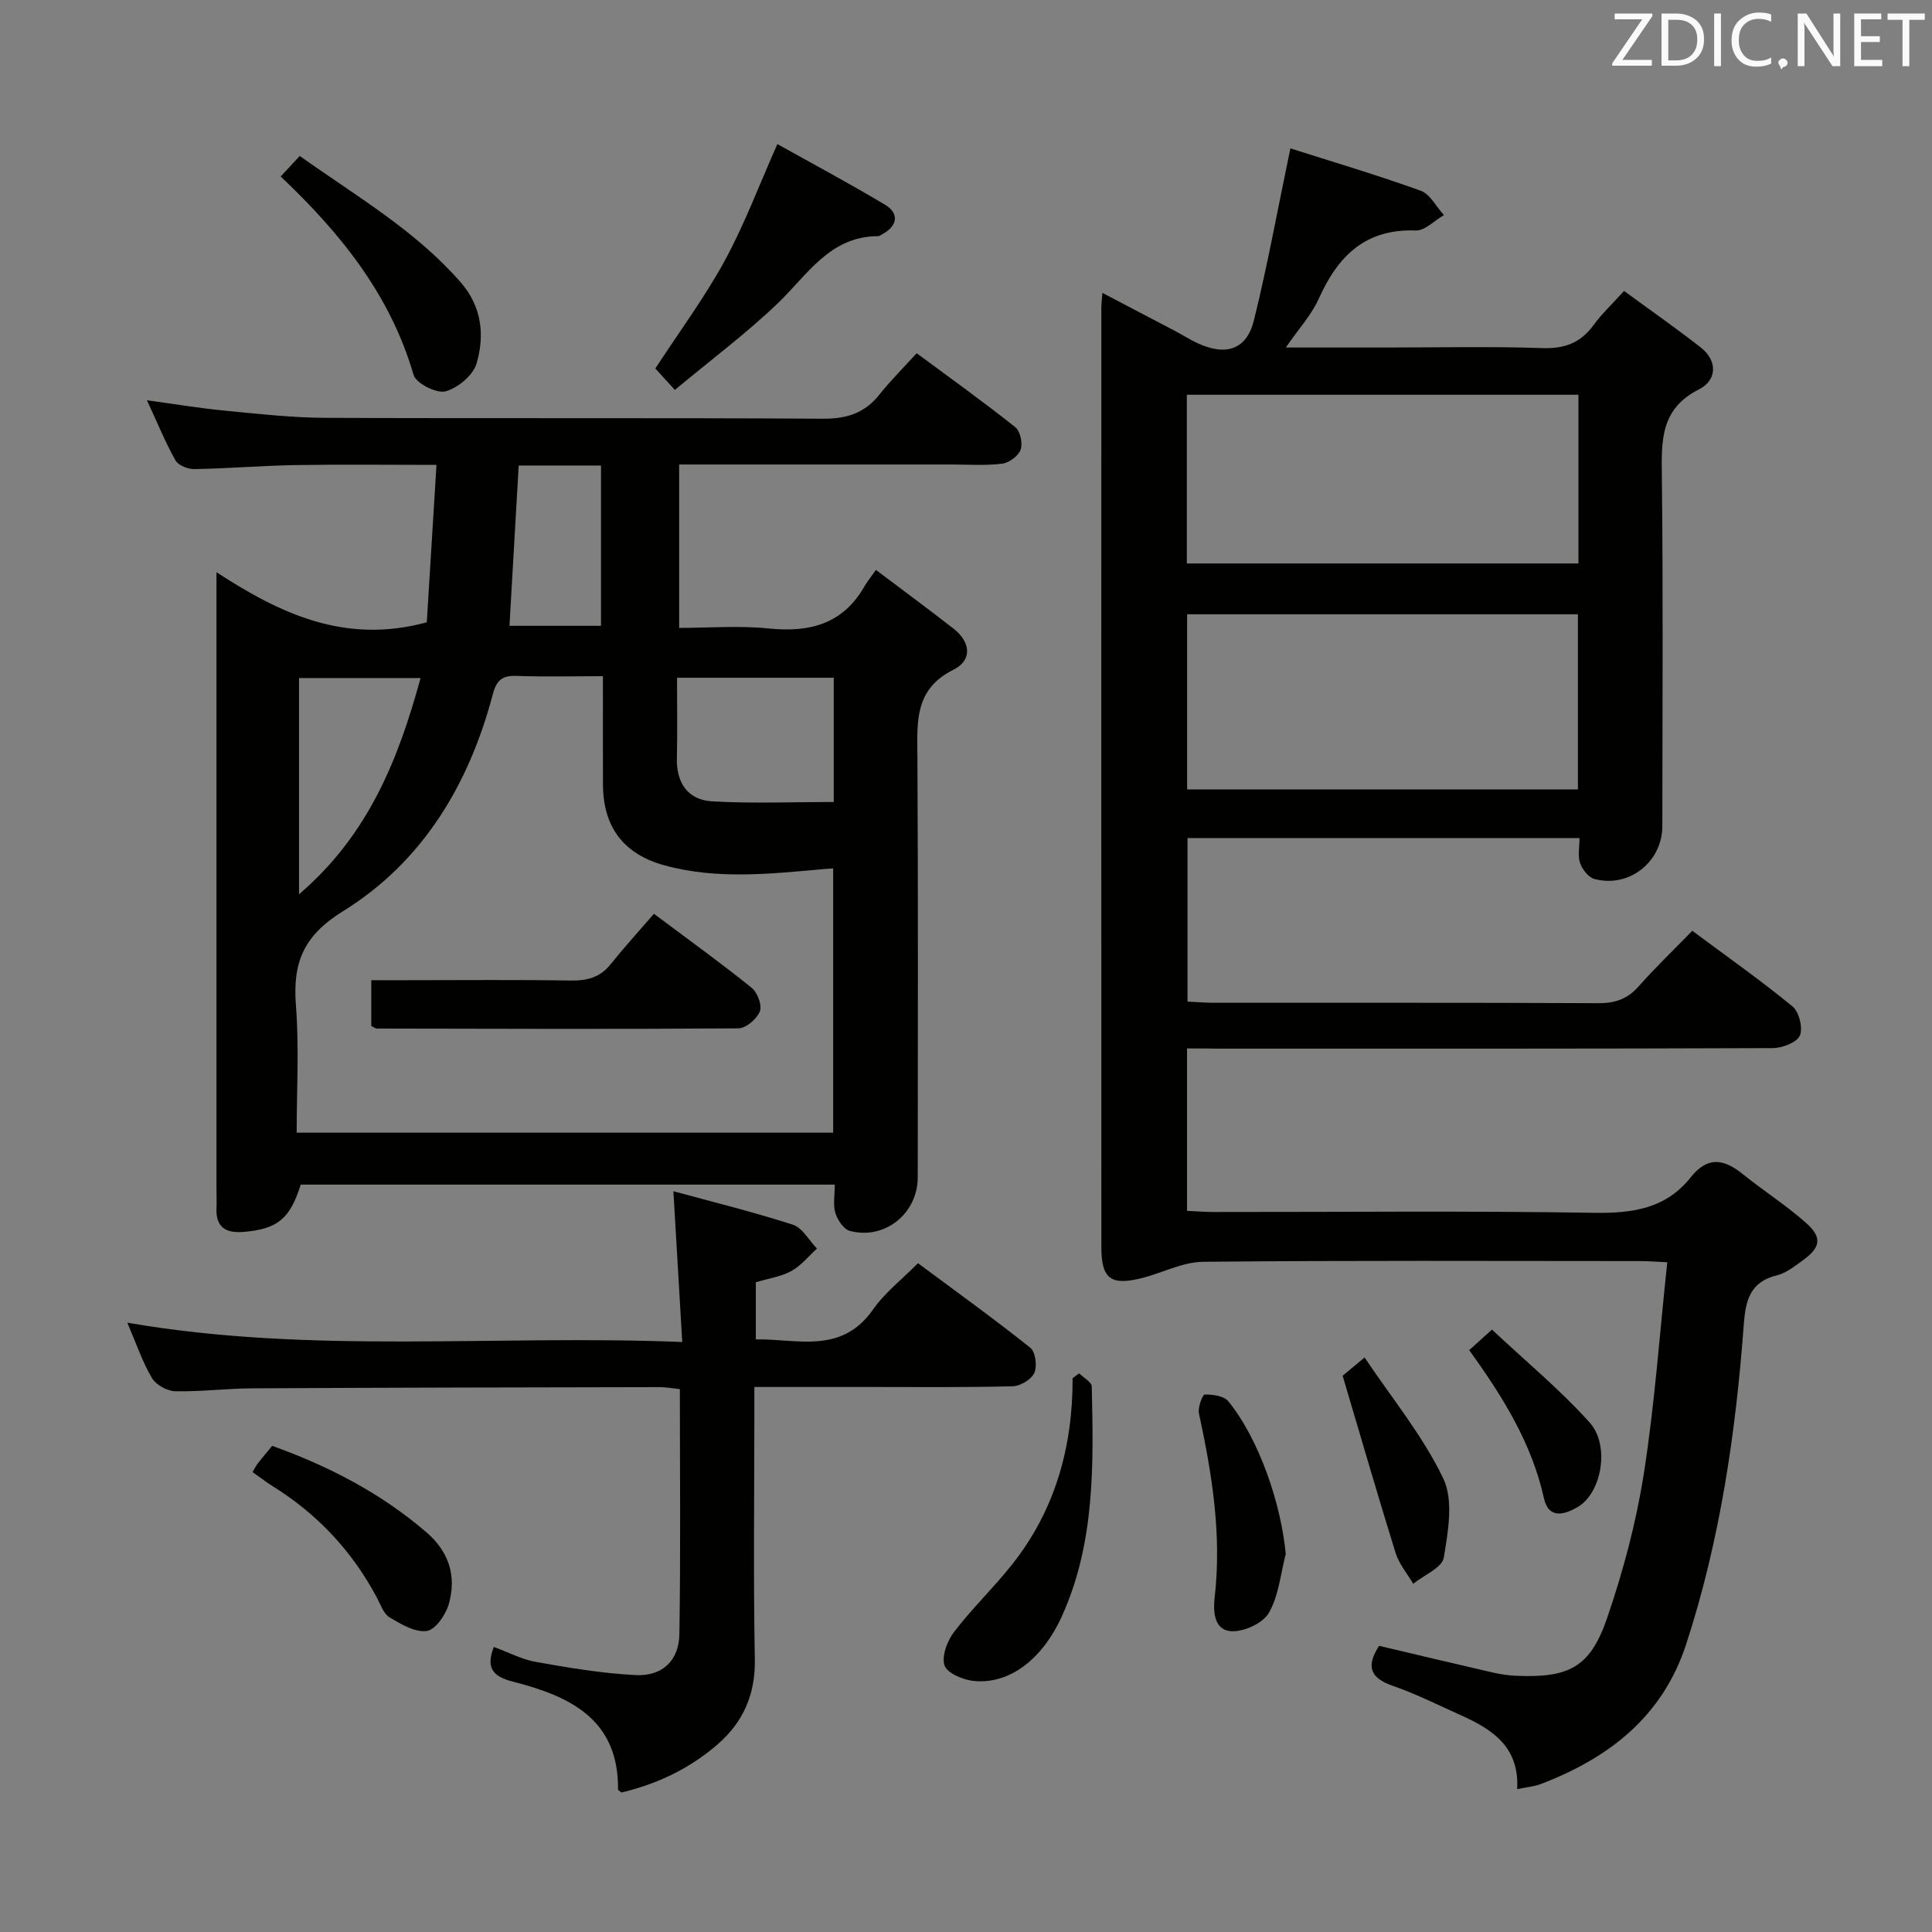 <svg enable-background="new 0 0 400 400" viewBox="0 0 400 400" xmlns="http://www.w3.org/2000/svg"><rect x="0" y="0" width="400" height="400" fill="#808080" stroke="none"/><g fill="#010100"><path d="m245.76 217.07v33.62c1.83.08 3.59.24 5.35.24 26.33.02 52.67-.26 78.99.17 7.94.13 14.83-.9 19.93-7.33 3.51-4.44 6.89-3.84 10.8-.68 4.27 3.44 8.93 6.42 13.03 10.04 3.51 3.1 3.12 5.16-.78 7.94-1.61 1.15-3.3 2.51-5.15 2.96-5.65 1.38-6.53 5.21-6.91 10.33-1.66 22.4-4.91 44.55-11.9 66.01-4.9 15.05-16.01 23.61-30.15 29.01-1.35.51-2.85.62-4.86 1.04.5-8.73-5.14-12.38-11.63-15.29-4.7-2.11-9.33-4.44-14.18-6.12-4.74-1.65-5.46-4.13-2.77-8.26 7.84 1.85 15.71 3.73 23.59 5.54 1.61.37 3.27.61 4.92.67 10.81.44 15.2-1.78 18.68-11.92 3.32-9.67 6-19.69 7.59-29.78 2.27-14.38 3.28-28.96 4.88-43.92-2.37-.11-3.98-.25-5.6-.25-30.16-.01-60.33-.15-90.49.15-4.25.04-8.45 2.31-12.71 3.38-6.42 1.6-8.36.15-8.36-6.39-.03-64.83-.02-129.66-.01-194.49 0-.79.11-1.58.22-3.1 5.25 2.75 10.05 5.25 14.85 7.78 1.62.85 3.17 1.85 4.82 2.62 5.93 2.75 10.21 1.36 11.72-4.79 2.81-11.4 4.91-22.99 7.53-35.53 8.61 2.74 17.88 5.49 26.97 8.76 1.96.71 3.23 3.32 4.82 5.05-1.95 1.12-3.94 3.26-5.85 3.19-10.44-.38-16.1 5.3-20.05 14.1-1.52 3.38-4.17 6.26-6.84 10.13h21.1c10.67 0 21.34-.25 31.99.12 4.62.16 7.94-1.07 10.64-4.78 1.65-2.27 3.74-4.22 6.3-7.05 5.3 3.88 10.7 7.64 15.87 11.69 3.64 2.85 3.28 6.85-.33 8.67-8 4.02-7.8 10.58-7.71 17.95.28 24.16.11 48.33.1 72.49 0 7.39-6.91 12.88-14.07 10.94-1.23-.33-2.5-1.98-2.96-3.29-.51-1.46-.12-3.24-.12-5.18-27.17 0-53.94 0-81.16 0v33.86c1.75.08 3.67.24 5.58.25 26.5.02 53-.05 79.49.08 3.44.02 5.99-.85 8.29-3.44 3.42-3.86 7.15-7.44 11.15-11.55 7.11 5.29 14.14 10.23 20.76 15.67 1.36 1.12 2.19 4.5 1.5 6.04-.65 1.44-3.64 2.57-5.61 2.58-38.33.15-76.66.11-114.99.11-1.98-.04-3.95-.04-6.27-.04zm.02-89.89v36.27h80.91c0-12.29 0-24.19 0-36.27-26.91 0-53.5 0-80.91 0zm-.06-10.52h81.08c0-11.77 0-23.2 0-34.93-27.06 0-53.91 0-81.08 0z"/><path d="m172.83 245.26c-37.35 0-73.97 0-110.57 0-2.22 7.09-4.8 9.19-11.78 9.79-3.66.32-5.84-.91-5.66-4.94.06-1.33 0-2.67 0-4 0-40.33 0-80.66 0-120.99 0-1.83 0-3.65 0-6.65 13.31 8.68 26.7 14.95 43.54 10.37.62-10 1.29-20.98 2.01-32.59-10.3 0-19.74-.12-29.17.04-6.98.12-13.96.71-20.94.83-1.33.02-3.34-.76-3.92-1.79-2.1-3.73-3.72-7.72-5.92-12.46 5.87.8 10.97 1.66 16.11 2.15 6.94.67 13.91 1.46 20.87 1.49 34.33.15 68.66-.03 102.99.18 4.92.03 8.62-1.15 11.67-4.98 2.27-2.86 4.88-5.45 7.73-8.58 7.22 5.35 13.94 10.16 20.4 15.3 1.04.83 1.59 3.36 1.12 4.67-.46 1.3-2.4 2.73-3.84 2.9-3.45.43-6.98.17-10.48.17-18.65 0-37.3 0-56.38 0v33.83c6.07 0 12.37-.51 18.55.12 8.48.86 15.35-.91 19.81-8.71.58-1.01 1.34-1.93 2.38-3.42 5.8 4.38 10.99 8.2 16.07 12.16 3.54 2.77 3.94 6.53-.02 8.51-8.13 4.05-7.51 10.85-7.46 18.08.17 29 .08 57.99.07 86.99 0 7.5-6.81 13.03-14.05 11.12-1.27-.33-2.54-2.23-2.99-3.66-.53-1.64-.14-3.58-.14-5.93zm-48-105.26c-6.27 0-12.05.15-17.81-.06-3.02-.11-4.2.81-5.01 3.87-4.93 18.64-14.52 34.65-31 44.85-8.26 5.11-10.43 10.72-9.74 19.54.68 8.72.15 17.54.15 26.31h111.08c0-18.5 0-36.56 0-54.71-.83.05-1.31.08-1.8.12-11.09.99-22.19 2.25-33.17-.77-8.44-2.32-12.67-7.96-12.69-16.73-.03-7.3-.01-14.58-.01-22.42zm47.79.32c-10.96 0-21.48 0-32.45 0 0 5.76.1 11.21-.03 16.66-.12 5.16 2.32 8.64 7.29 8.93 8.32.48 16.68.13 25.19.13 0-9.36 0-17.3 0-25.72zm-85.54.06c-8.85 0-17.08 0-25.17 0v44.77c14.31-12.25 20.5-27.75 25.17-44.77zm20.31-44c-.65 11.38-1.28 22.23-1.91 33.19h18.95c0-11.29 0-22.15 0-33.19-5.8 0-11.22 0-17.04 0z"/><path d="m128.66 371.12c-.46-.39-.7-.5-.7-.6.15-14.61-10.02-19.35-21.69-22.33-4.09-1.04-5.78-2.73-4.03-7.21 2.92 1.07 5.75 2.58 8.75 3.11 6.82 1.21 13.7 2.37 20.59 2.72 5.54.28 8.99-2.98 9.08-8.5.27-16.79.1-33.59.1-50.7-1.58-.17-2.85-.42-4.12-.42-28.15.05-56.31.1-84.46.25-5.31.03-10.63.72-15.94.6-1.66-.04-3.97-1.34-4.8-2.76-1.97-3.36-3.24-7.14-5.08-11.43 38.29 6.61 76.04 2.43 114.89 4-.62-10.6-1.2-20.41-1.83-31.22 8.05 2.2 16.49 4.27 24.73 6.93 1.99.64 3.34 3.24 4.99 4.94-1.74 1.58-3.28 3.54-5.28 4.64-2.12 1.17-4.69 1.53-7.37 2.34v11.82c8.61-.12 17.72 3.17 24.27-6.19 2.44-3.49 5.97-6.21 9.3-9.58 7.96 5.92 15.75 11.52 23.25 17.5 1.07.85 1.46 3.81.84 5.2-.6 1.36-2.88 2.74-4.46 2.78-9.82.26-19.66.15-29.49.15-7.79 0-15.58 0-24.02 0v5.83c0 16.83-.22 33.66.1 50.48.14 7.28-2.36 13.01-7.64 17.62-5.84 5.11-12.69 8.3-19.98 10.03z"/><path d="m139.72 80.73c-2-2.2-3.09-3.39-4.04-4.44 4.94-7.58 10.18-14.65 14.36-22.3 4.08-7.48 7.08-15.55 10.91-24.16 7.12 3.98 14.81 8.09 22.29 12.56 3 1.79 2.58 4.39-.54 6.09-.29.16-.6.41-.9.41-10.07.04-14.63 8.05-20.84 13.97-6.55 6.26-13.86 11.72-21.24 17.87z"/><path d="m223.43 284.34c.91.91 2.59 1.8 2.61 2.73.36 16.12.7 32.27-6.14 47.45-4.06 9.02-10.91 14.26-18.33 13.5-2.2-.23-5.5-1.62-6.02-3.22-.63-1.93.58-5.1 2-6.95 3.72-4.87 8.2-9.15 12.01-13.96 8.89-11.23 12.55-24.29 12.51-38.55.45-.33.9-.66 1.36-1z"/><path d="m62.06 32.29c11.82 8.4 23.93 15.42 33.28 26.11 4.43 5.06 5.03 10.97 3.34 16.83-.71 2.45-3.89 5.11-6.44 5.79-1.85.5-6.1-1.65-6.61-3.39-4.81-16.58-15.12-29.36-27.52-41.09 1.26-1.36 2.36-2.55 3.95-4.25z"/><path d="m52.29 304.78c.44-.73.71-1.32 1.1-1.81.91-1.17 1.87-2.3 2.96-3.62 11.72 4.2 22.51 9.78 31.95 17.91 4.69 4.04 6.23 9.07 4.64 14.77-.63 2.24-2.75 5.37-4.55 5.64-2.41.36-5.35-1.39-7.72-2.8-1.26-.75-1.88-2.67-2.66-4.14-5.12-9.61-12.31-17.28-21.56-23.03-1.4-.88-2.7-1.9-4.16-2.92z"/><path d="m266.2 321.75c-1.07 4.1-1.45 8.6-3.48 12.15-1.21 2.13-5.05 3.92-7.64 3.83-3.84-.13-3.91-4.22-3.59-7.08 1.47-12.92-.55-25.47-3.26-38.02-.27-1.23.75-3.91 1.19-3.91 1.66-.01 3.97.27 4.88 1.39 6.38 7.83 10.95 21.26 11.9 31.64z"/><path d="m277.98 284.84c.43-.36 1.94-1.62 4.54-3.79 5.67 8.46 12.08 16.23 16.29 25.05 2.16 4.51 1.01 11 .11 16.39-.35 2.1-4.12 3.63-6.33 5.41-1.24-2.11-2.93-4.08-3.64-6.36-3.66-11.77-7.09-23.64-10.97-36.7z"/><path d="m304.18 279.53c1.29-1.16 2.48-2.23 4.72-4.25 6.94 6.51 14.07 12.41 20.2 19.21 4.3 4.78 2.48 14.54-2.34 17.45-2.76 1.67-6.13 2.66-7.1-1.73-2.51-11.3-8.37-20.84-15.48-30.68z"/><path d="m135.39 189.19c7.56 5.66 14.04 10.32 20.24 15.33 1.2.97 2.19 3.63 1.69 4.88-.62 1.56-2.88 3.5-4.44 3.51-24.96.18-49.91.09-74.87.04-.29 0-.58-.26-1.14-.54 0-2.81 0-5.75 0-9.47h7.26c11.31 0 22.63-.12 33.94.07 3.41.06 6.1-.59 8.31-3.32 2.92-3.63 6.05-7.08 9.01-10.5z"/></g><path d="m342.2 3.2-6.3 9.2h6.1v1.2h-8.2v-.5l6.2-9.1h-5.7v-1.2h7.8v.4z" fill="#fafafb"/><path d="m344 13.7v-10.9h3.1c1.6 0 3 .5 4.1 1.4 1.1 1 1.6 2.2 1.6 3.9s-.5 3-1.6 4-2.5 1.5-4.2 1.5h-3zm1.4-9.6v8.4h1.6c1.4 0 2.5-.4 3.2-1.1.8-.8 1.2-1.8 1.2-3.2s-.4-2.4-1.2-3.1-1.8-1-3.1-1z" fill="#fafafb"/><path d="m356.3 2.8v10.9h-1.4v-10.9z" fill="#fafafb"/><path d="m366.6 13.2c-.8.4-1.8.6-3 .6-1.6 0-2.8-.5-3.7-1.5s-1.4-2.3-1.4-3.9c0-1.7.5-3.2 1.6-4.2s2.4-1.6 4-1.6c1 0 1.9.1 2.6.4v1.5c-.8-.4-1.6-.6-2.6-.6-1.2 0-2.2.4-3 1.2s-1.1 1.9-1.1 3.3c0 1.3.4 2.3 1.1 3.1s1.6 1.1 2.8 1.1c1.1 0 2-.2 2.8-.7v1.3z" fill="#fafafb"/><path d="m368.2 13c0-.3.1-.5.3-.6.2-.2.4-.3.6-.3.3 0 .5.1.7.3s.3.4.3.6-.1.5-.3.6c-.2.2-.4.3-.7.3-.3 1-.5-.1-.6-.3-.2-.2-.3-.4-.3-.6z" fill="#fafafb"/><path d="m381.1 13.7h-1.7l-5.5-8.4c-.2-.2-.3-.5-.4-.7 0 .2.1.8.1 1.5v7.6h-1.4v-10.9h1.8l5.3 8.3c.3.4.4.6.4.8 0-.3-.1-.8-.1-1.6v-7.5h1.4v10.9z" fill="#fafafb"/><path d="m389.7 13.7h-5.8v-10.9h5.6v1.2h-4.2v3.5h3.9v1.2h-3.9v3.7h4.4z" fill="#fafafb"/><path d="m398.4 4.1h-3.1v9.6h-1.4v-9.6h-3.1v-1.3h7.7v1.3z" fill="#fafafb"/></svg>